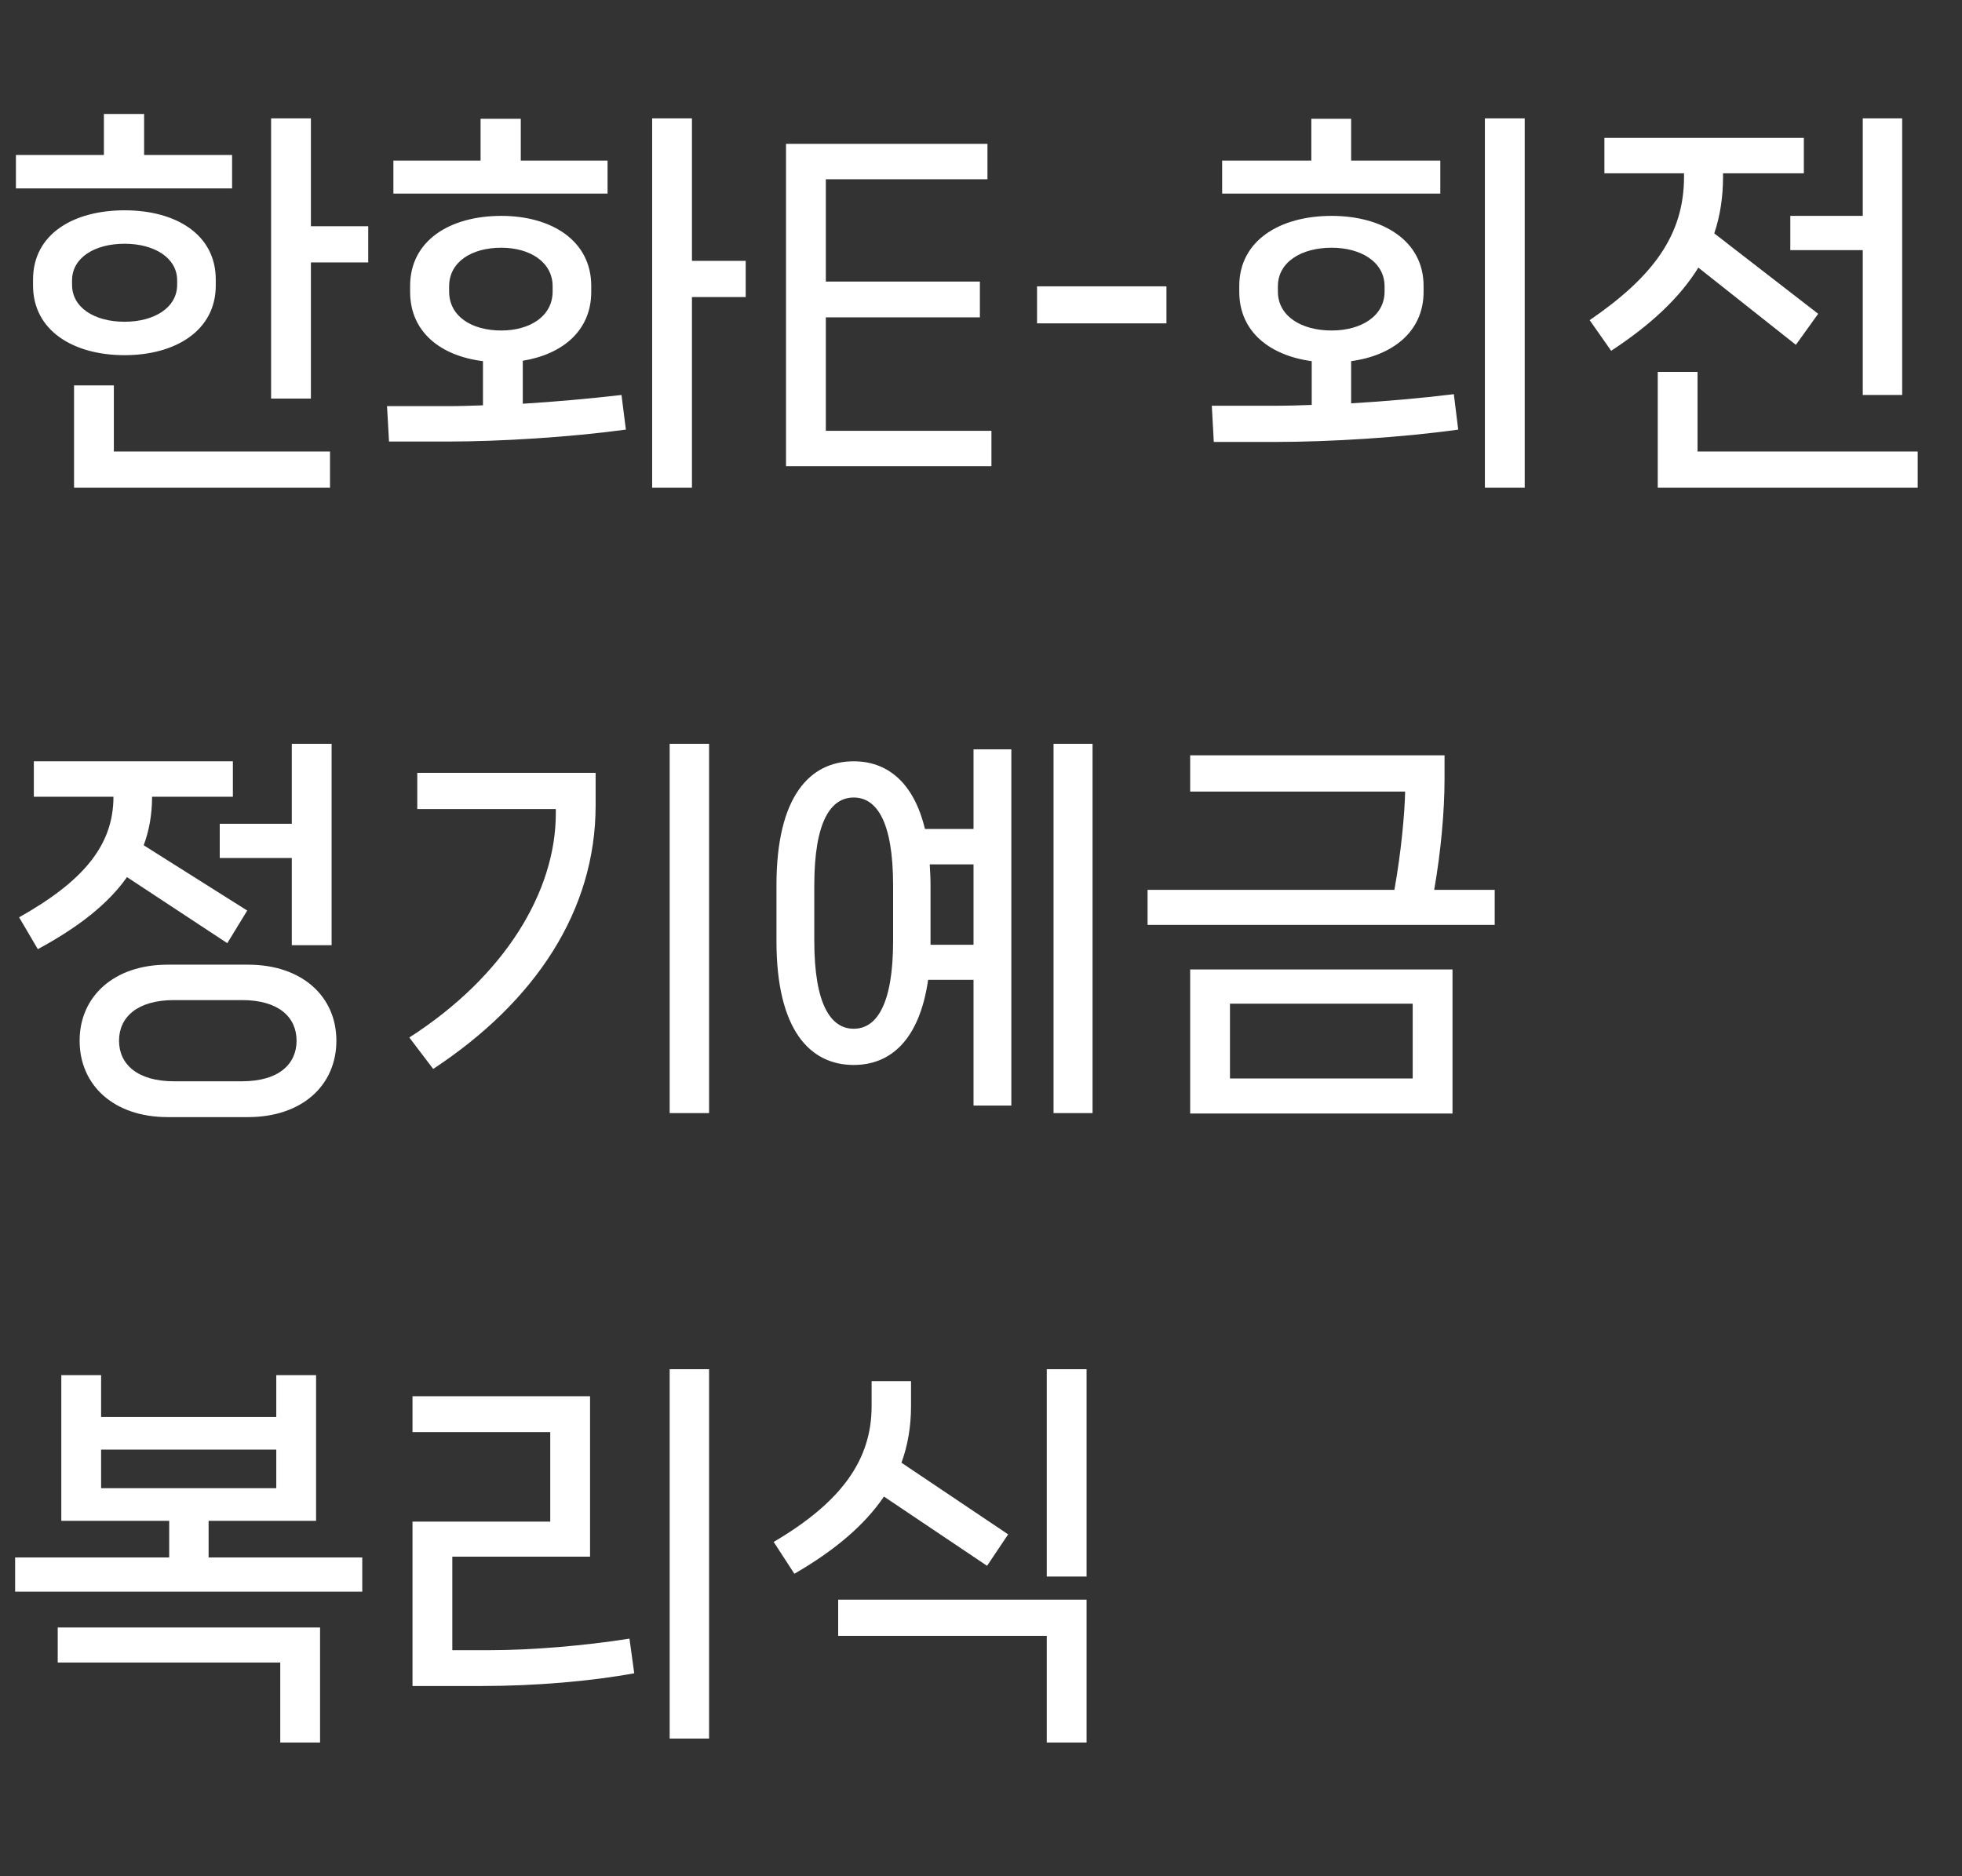<svg width="69" height="66" viewBox="0 0 69 66" fill="none" xmlns="http://www.w3.org/2000/svg">
<rect x="0" y="0" width="69" height="66" fill="#333333" stroke="none"/>
<path d="M5.068 5.452V4.01H3.654V5.452H0.56V6.628H8.162V5.452H5.068ZM10.934 4.164H9.534V14.02H10.934V9.232H12.95V7.958H10.934V4.164ZM7.588 9.834C7.588 8.238 6.174 7.398 4.382 7.398C2.576 7.398 1.162 8.238 1.162 9.834V10.044C1.162 11.626 2.576 12.494 4.382 12.494C6.174 12.494 7.588 11.626 7.588 10.044V9.834ZM2.534 9.862C2.534 9.064 3.332 8.574 4.382 8.574C5.418 8.574 6.23 9.064 6.23 9.862V10.016C6.23 10.828 5.418 11.318 4.382 11.318C3.332 11.318 2.534 10.828 2.534 10.016V9.862ZM2.604 13.558V17.156H11.606V15.882H4.004V13.558H2.604ZM24.335 9.176V4.164H22.935V17.156H24.335V10.45H26.225V9.176H24.335ZM18.315 5.648V4.178H16.901V5.648H13.835V6.81H21.367V5.648H18.315ZM18.385 12.69C19.771 12.466 20.793 11.64 20.793 10.268V10.058C20.793 8.462 19.393 7.594 17.629 7.594C15.823 7.594 14.423 8.462 14.423 10.058V10.268C14.423 11.682 15.501 12.522 16.985 12.704V14.258C16.565 14.272 16.187 14.286 15.851 14.286H13.611L13.681 15.532H15.739C17.587 15.532 20.065 15.378 22.011 15.112L21.857 13.894C20.765 14.02 19.533 14.132 18.385 14.202V12.69ZM15.795 10.072C15.795 9.218 16.579 8.714 17.629 8.714C18.637 8.714 19.435 9.218 19.435 10.072V10.254C19.435 11.122 18.637 11.626 17.629 11.626C16.579 11.626 15.795 11.122 15.795 10.254V10.072ZM29.043 11.164H34.461V9.904H29.043V6.306H34.727V5.06H27.643V16.4H34.867V15.154H29.043V11.164ZM36.471 11.374H41.022V10.072H36.471V11.374ZM52.221 17.156H53.621V4.164H52.221V17.156ZM47.517 5.648V4.178H46.117V5.648H42.981V6.81H50.653V5.648H47.517ZM47.517 12.704C48.973 12.508 50.065 11.668 50.065 10.268V10.058C50.065 8.462 48.623 7.594 46.831 7.594C45.011 7.594 43.583 8.462 43.583 10.058V10.268C43.583 11.668 44.661 12.508 46.131 12.704V14.244C45.711 14.258 45.319 14.272 44.969 14.272H42.617L42.687 15.546H44.843C46.747 15.546 49.295 15.392 51.283 15.112L51.129 13.866C49.995 14.006 48.707 14.118 47.517 14.188V12.704ZM44.941 10.072C44.941 9.218 45.767 8.714 46.831 8.714C47.867 8.714 48.693 9.218 48.693 10.072V10.254C48.693 11.122 47.867 11.626 46.831 11.626C45.767 11.626 44.941 11.122 44.941 10.254V10.072ZM62.962 8.798H65.51V13.894H66.896V4.164H65.51V7.594H62.962V8.798ZM63.158 12.13L63.942 11.038L60.288 8.21C60.498 7.58 60.596 6.922 60.596 6.222V6.096H63.438V4.85H56.424V6.096H59.224V6.222C59.224 8.266 58.132 9.736 55.906 11.262L56.662 12.34C58.048 11.43 59.07 10.478 59.728 9.414L63.158 12.13ZM59.7 13.082H58.3V17.156H67.442V15.882H59.7V13.082ZM7.728 30.182H10.262V33.248H11.662V26.164H10.262V28.978H7.728V30.182ZM7.994 33.178L8.694 32.03L5.054 29.734C5.25 29.202 5.348 28.642 5.348 28.026H8.19V26.78H1.19V28.026H3.99C3.99 29.748 2.912 31.008 0.672 32.268L1.33 33.388C2.758 32.618 3.808 31.792 4.466 30.854L7.994 33.178ZM5.894 33.934C4.004 33.934 2.8 35.054 2.8 36.608C2.8 38.176 4.004 39.296 5.894 39.296H8.722C10.626 39.296 11.83 38.176 11.83 36.608C11.83 35.054 10.626 33.934 8.722 33.934H5.894ZM6.118 38.036C4.83 38.036 4.186 37.434 4.186 36.608C4.186 35.782 4.83 35.18 6.118 35.18H8.512C9.8 35.18 10.43 35.782 10.43 36.608C10.43 37.434 9.8 38.036 8.512 38.036H6.118ZM23.551 39.156H24.937V26.164H23.551V39.156ZM19.547 28.46V28.614C19.547 31.358 17.755 34.34 14.395 36.496L15.235 37.602C18.847 35.222 20.947 32.016 20.947 28.334V27.186H14.675V28.46H19.547ZM37.051 39.156H38.423V26.164H37.051V39.156ZM32.529 29.16C32.123 27.48 31.171 26.78 30.023 26.78C28.483 26.78 27.307 28.012 27.307 31.134V33.108C27.307 36.23 28.483 37.462 30.023 37.462C31.311 37.462 32.333 36.594 32.641 34.466H34.237V38.89H35.567V26.36H34.237V29.16H32.529ZM31.409 33.094C31.409 35.348 30.821 36.188 30.023 36.188C29.225 36.188 28.637 35.348 28.637 33.094V31.148C28.637 28.88 29.225 28.054 30.023 28.054C30.821 28.054 31.409 28.88 31.409 31.148V33.094ZM32.725 33.234V33.108V31.134C32.725 30.882 32.711 30.63 32.697 30.406H34.237V33.234H32.725ZM50.438 31.302C50.676 29.944 50.802 28.516 50.802 27.396V26.57H41.856V27.844H49.416C49.402 28.6 49.276 29.986 49.038 31.302H40.358V32.534H52.566V31.302H50.438ZM51.082 39.17V34.102H41.856V39.17H51.082ZM49.682 35.306V37.938H43.256V35.306H49.682ZM7.336 53.498H11.116V48.374H9.716V49.844H3.556V48.374H2.156V53.498H5.95V54.786H0.532V55.99H12.74V54.786H7.336V53.498ZM9.716 50.992V52.35H3.556V50.992H9.716ZM9.856 58.482V61.296H11.256V57.25H2.03V58.482H9.856ZM24.937 61.156V48.164H23.551V61.156H24.937ZM16.957 59.308C18.819 59.308 20.793 59.14 22.305 58.86L22.137 57.642C20.541 57.894 18.693 58.048 17.209 58.048H15.907V54.758H20.751V49.116H14.507V50.376H19.351V53.526H14.507V59.308H16.957ZM36.813 55.458H38.213V48.164H36.813V55.458ZM34.713 55.08L35.455 53.974L31.703 51.454C31.927 50.838 32.039 50.18 32.039 49.466V48.584H30.653V49.466C30.653 51.356 29.589 52.84 27.209 54.24L27.937 55.36C29.365 54.534 30.415 53.638 31.087 52.644L34.713 55.08ZM36.813 57.544V61.296H38.213V56.27H29.477V57.544H36.813Z" fill="white"/>
</svg>
